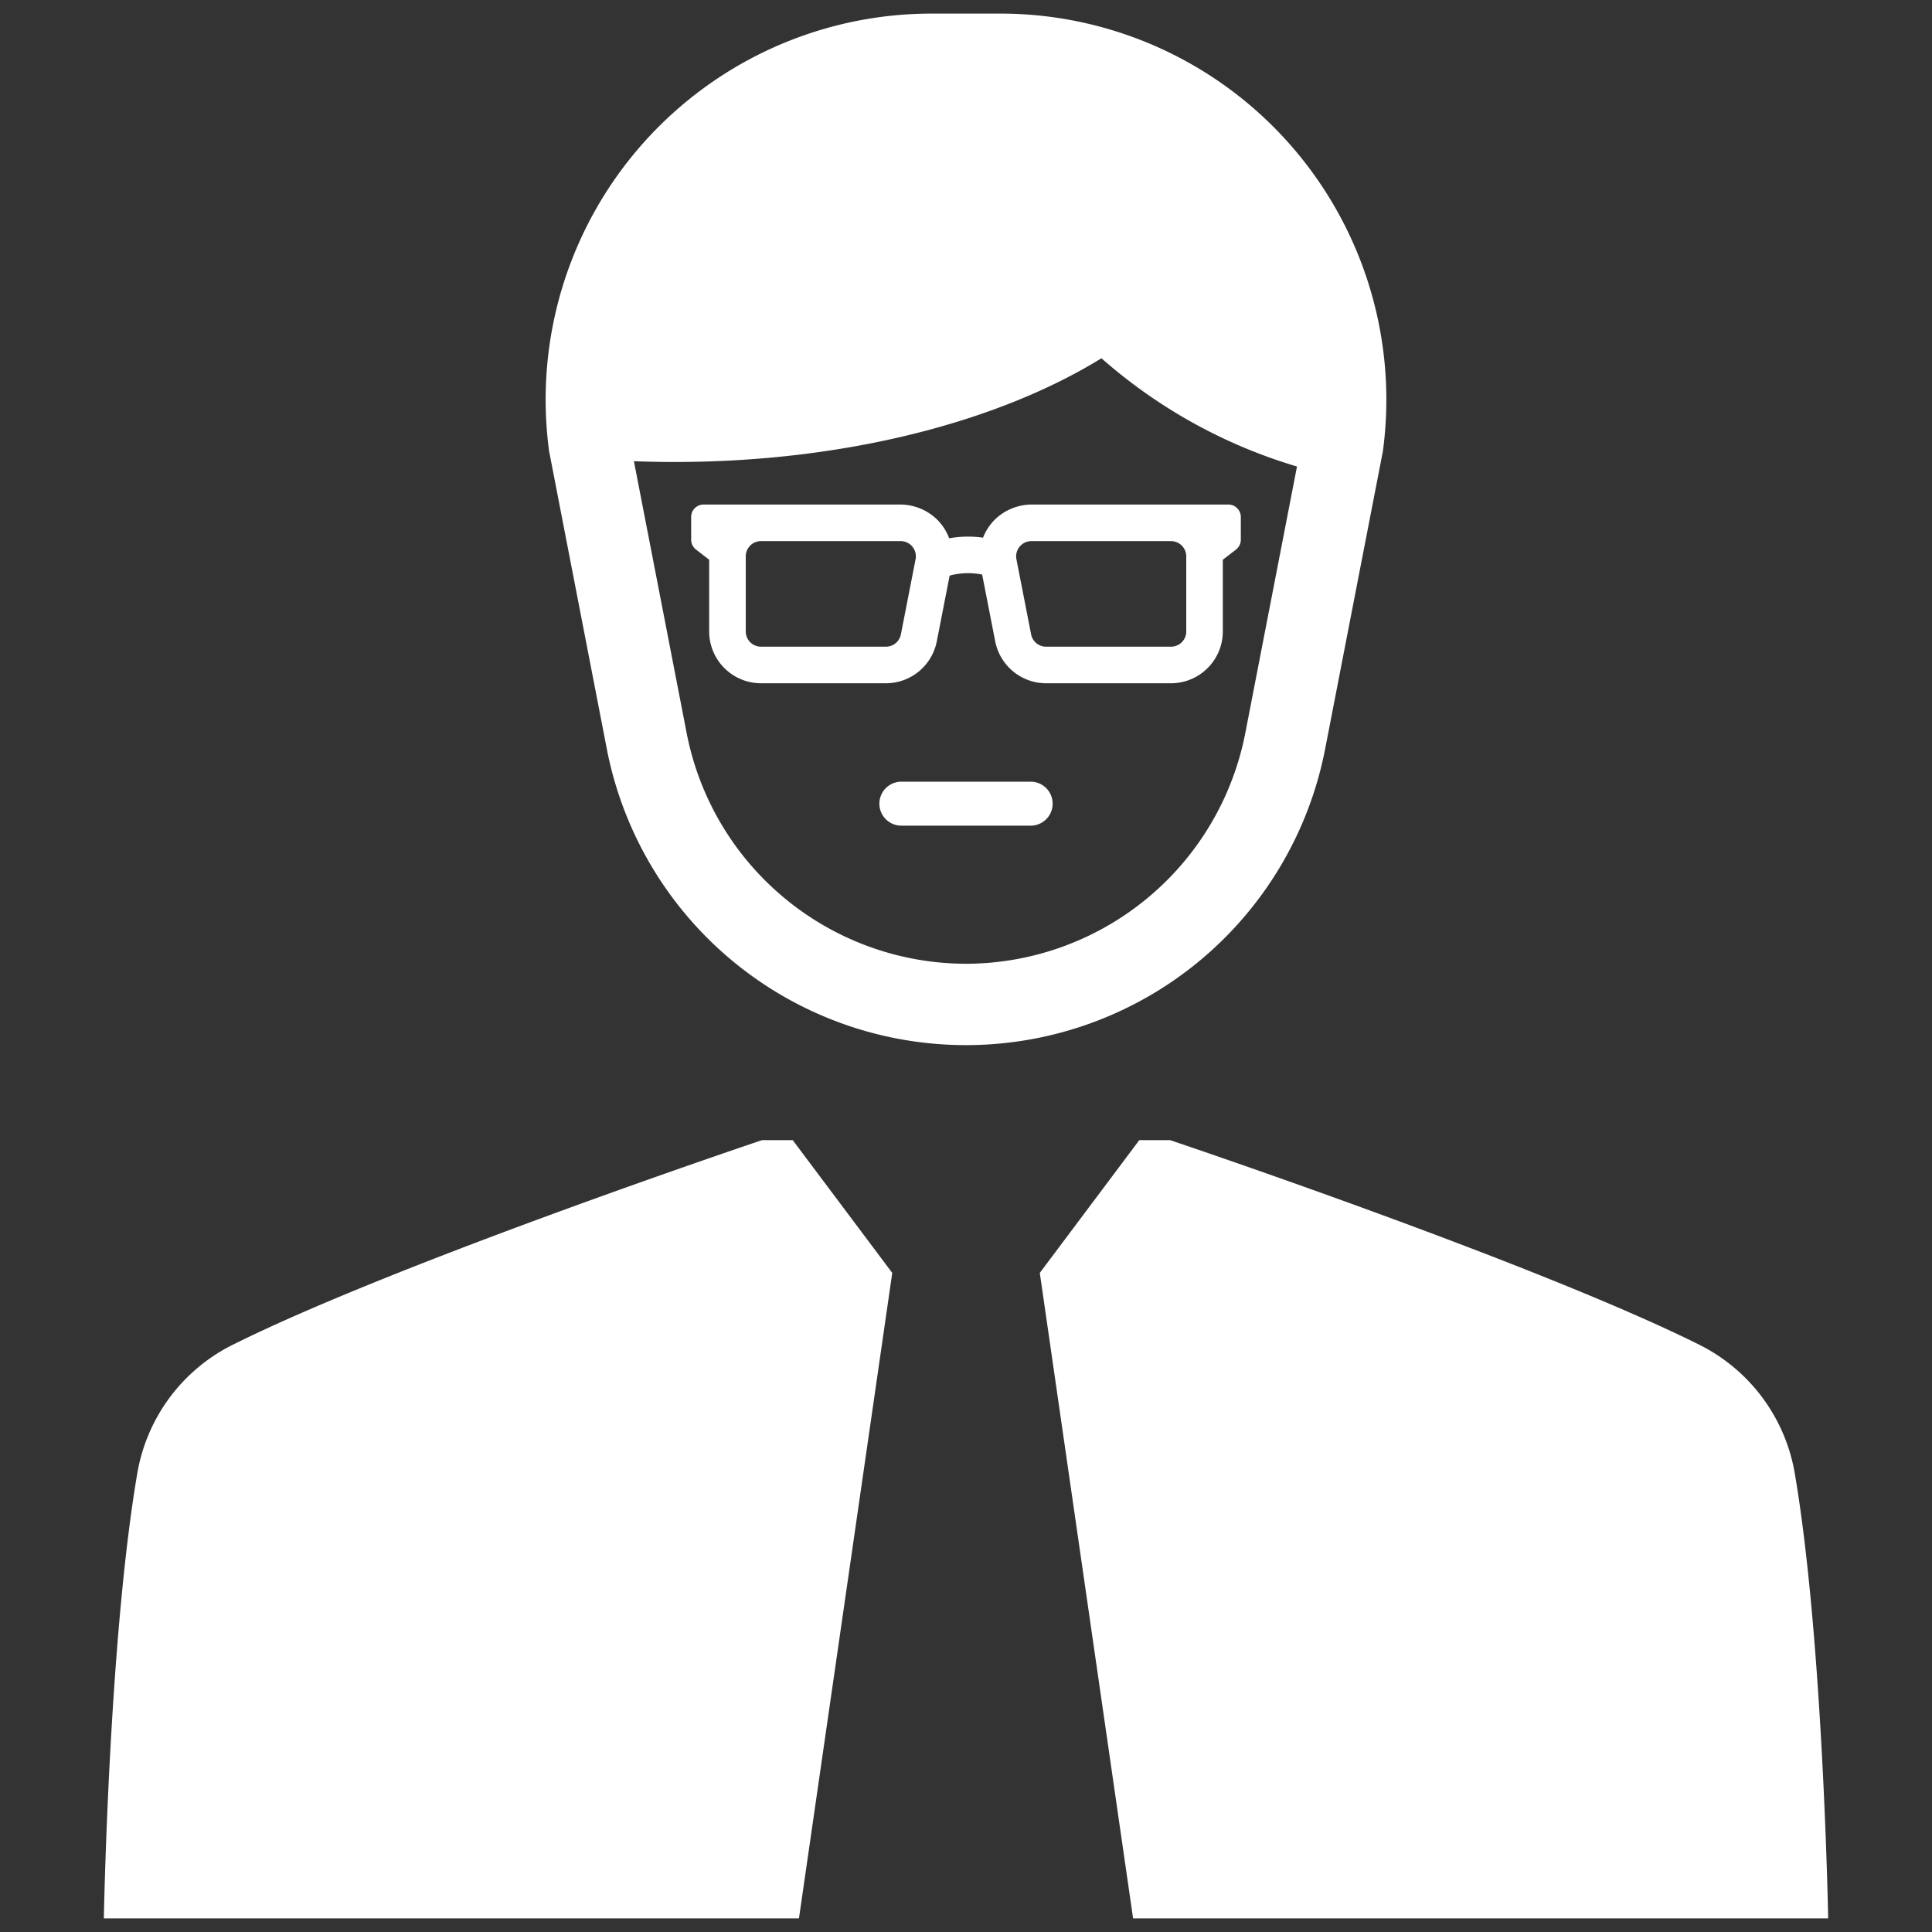 <?xml version="1.0" encoding="UTF-8" standalone="no"?>
<svg id="Layer_1" data-name="Layer 1"
    xmlns="http://www.w3.org/2000/svg" viewBox="0 0 128 128">
    <rect x="0" y="0" width="128" height="128" fill="#333333" stroke="none"/>
    <defs>
        <style>.cls-1{fill:#ffffff;}</style>
    </defs>
    <title>b</title>
    <path class="cls-1" d="M118.906,97.602a11.728,11.728,0,0,0-6.312-8.504c-10.979-5.473-35.073-13.561-35.073-13.561H75.481l-6.592,8.796L75.07,127.099h46.051S120.787,108.581,118.906,97.602Z"/>
    <path class="cls-1" d="M50.483,75.538s-24.096,8.087-35.073,13.561a11.715,11.715,0,0,0-6.312,8.503c-1.883,10.979-2.218,29.497-2.218,29.497H52.933l6.181-42.765L52.521,75.538Z"/>
    <path class="cls-1" d="M81.384,33.427H68.388a3.521,3.521,0,0,0-2.483,1.004,3.466,3.466,0,0,0-.776,1.191,7.085,7.085,0,0,0-2.244.041,3.457,3.457,0,0,0-.791-1.233,3.52,3.52,0,0,0-2.483-1.004H46.616a.826.826,0,0,0-.825.825v1.506a.83.83,0,0,0,.321.653l.872.673v4.752A3.436,3.436,0,0,0,50.417,45.268h8.279a3.438,3.438,0,0,0,3.368-2.773l.852-4.358a4.644,4.644,0,0,1,2.155-.069l.865,4.427a3.438,3.438,0,0,0,3.368,2.773H77.583a3.436,3.436,0,0,0,3.432-3.432V37.084l.872-.673a.83.83,0,0,0,.321-.653V34.252A.826.826,0,0,0,81.384,33.427ZM60.659,37.052,59.686,42.03a1.01,1.01,0,0,1-.99.815H50.417a1.01,1.01,0,0,1-1.009-1.009V36.859A1.01,1.01,0,0,1,50.417,35.85h9.251a1.008,1.008,0,0,1,.991,1.202Zm17.933,4.784A1.01,1.01,0,0,1,77.583,42.845H69.304a1.01,1.01,0,0,1-.99-.815l-.973-4.977a1.008,1.008,0,0,1,.991-1.202H77.583a1.01,1.01,0,0,1,1.009,1.009Z"/>
    <path class="cls-1" d="M68.32,51.789H59.68a1.457,1.457,0,0,0,0,2.913h8.641a1.457,1.457,0,0,0,0-2.913Z"/>
    <path class="cls-1" d="M87.791,49.634,91.147,32.333l.472-2.432A25.576,25.576,0,0,0,66.275.901h-4.553a25.574,25.574,0,0,0-25.341,29l.044.224,3.781,19.509a24.239,24.239,0,0,0,47.585,0ZM63.997,63.852A18.885,18.885,0,0,1,45.499,48.599L41.998,30.556q1.32.052,2.665.052c11.332,0,21.481-2.665,28.312-6.872a34.403,34.403,0,0,0,12.954,7.172L82.498,48.599A18.891,18.891,0,0,1,63.997,63.852Z"/>
</svg>